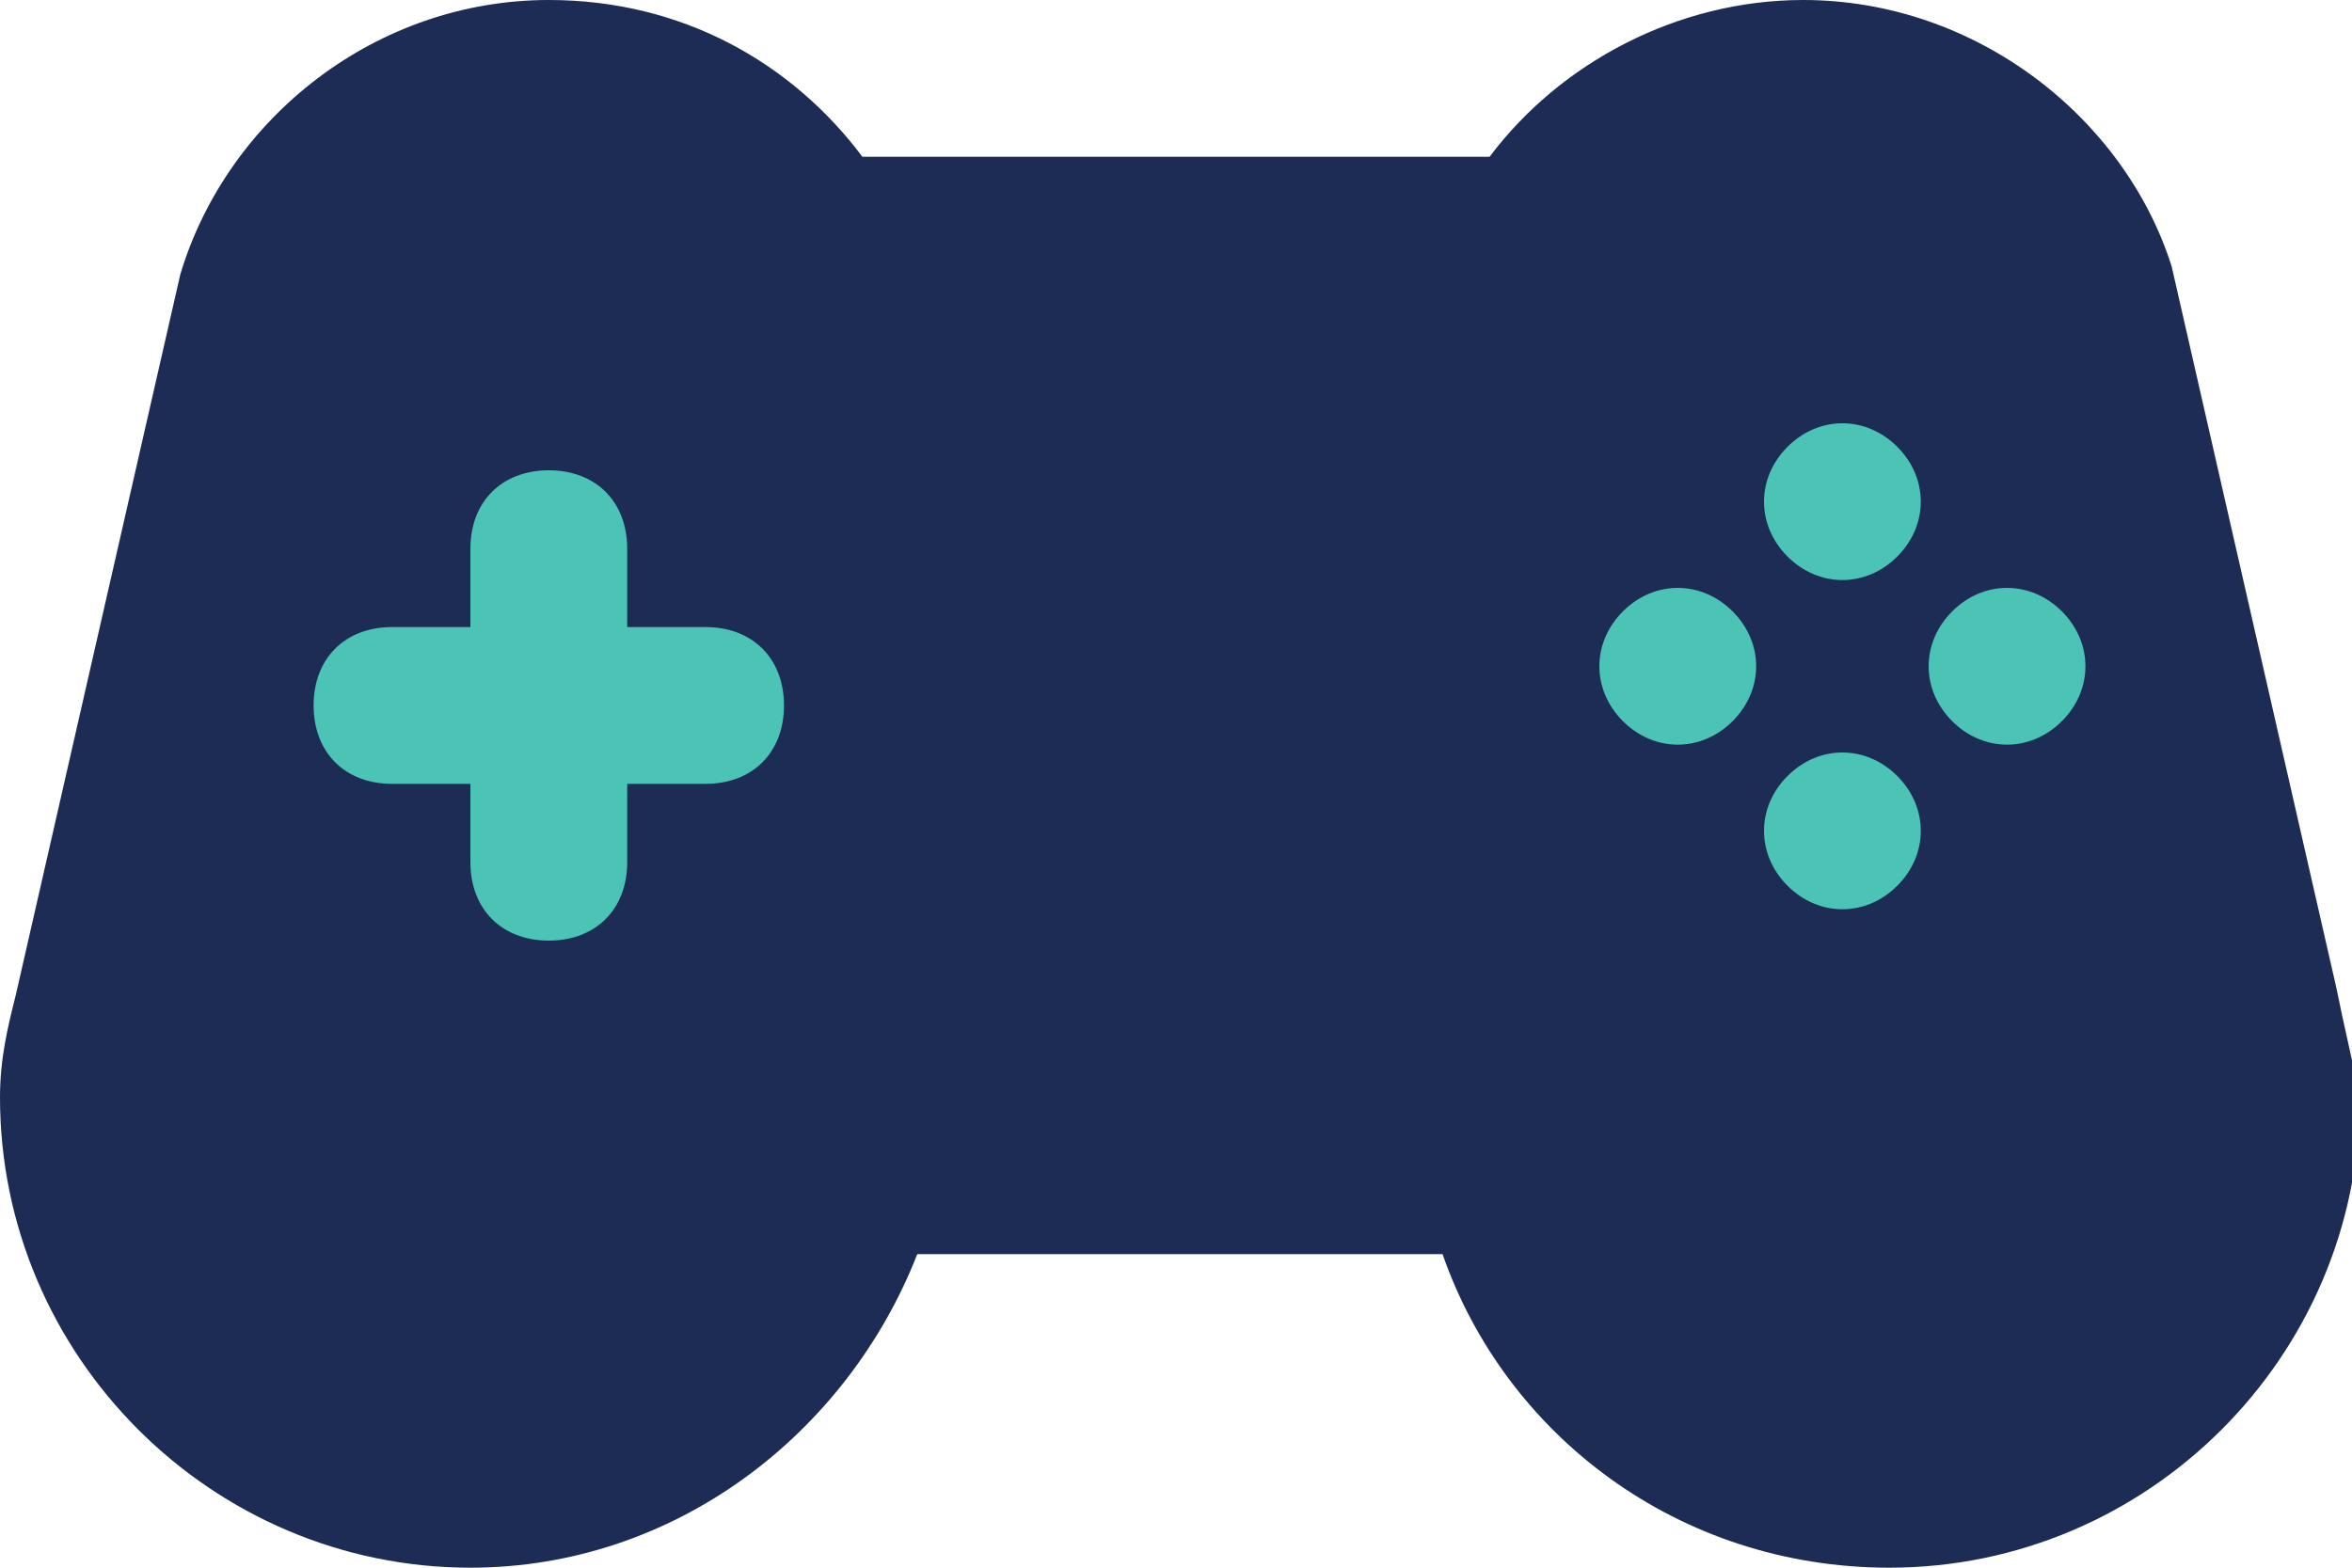 <?xml version="1.0" encoding="utf-8"?>
<!-- Generator: Adobe Illustrator 26.0.0, SVG Export Plug-In . SVG Version: 6.00 Build 0)  -->
<svg version="1.1" id="Uploaded_to_svgrepo.com" xmlns="http://www.w3.org/2000/svg" xmlns:xlink="http://www.w3.org/1999/xlink"
	 x="0px" y="0px" viewBox="0 0 30 20" style="enable-background:new 0 0 30 20;" xml:space="preserve">
<style type="text/css">
	.st0{fill:#4BC3B5;}
	.st1{fill:#1C2C54;}
</style>
<rect x="3.6" y="4.9" class="st0" width="8.1" height="7.8"/>
<rect x="18.8" y="4.9" class="st0" width="8.1" height="7.8"/>
<path class="st1" d="M29.8,12.6L29.8,12.6l-2.1-9.2C27.1,1.5,25.2,0,23,0c-1.6,0-3.1,0.8-4,2h-8c-0.9-1.2-2.3-2-4-2
	C4.8,0,2.9,1.5,2.3,3.5l-2.1,9.2l0,0C0.1,13.1,0,13.5,0,14c0,3.3,2.7,6,6,6c2.6,0,4.8-1.7,5.7-4h6.7c0.8,2.3,3,4,5.7,4
	c3.3,0,6-2.7,6-6C30,13.5,29.9,13.1,29.8,12.6z M9,10H8v1c0,0.6-0.4,1-1,1s-1-0.4-1-1v-1H5c-0.6,0-1-0.4-1-1s0.4-1,1-1h1V7
	c0-0.6,0.4-1,1-1s1,0.4,1,1v1h1c0.6,0,1,0.4,1,1S9.6,10,9,10z M24.2,11.3c-0.4,0.4-1,0.4-1.4,0s-0.4-1,0-1.4s1-0.4,1.4,0
	S24.6,10.9,24.2,11.3z M22.1,9.2c-0.4,0.4-1,0.4-1.4,0s-0.4-1,0-1.4s1-0.4,1.4,0S22.5,8.8,22.1,9.2z M26.3,9.2c-0.4,0.4-1,0.4-1.4,0
	s-0.4-1,0-1.4s1-0.4,1.4,0C26.7,8.2,26.7,8.8,26.3,9.2z M24.2,7.1c-0.4,0.4-1,0.4-1.4,0s-0.4-1,0-1.4s1-0.4,1.4,0S24.6,6.7,24.2,7.1
	z"/>
</svg>
